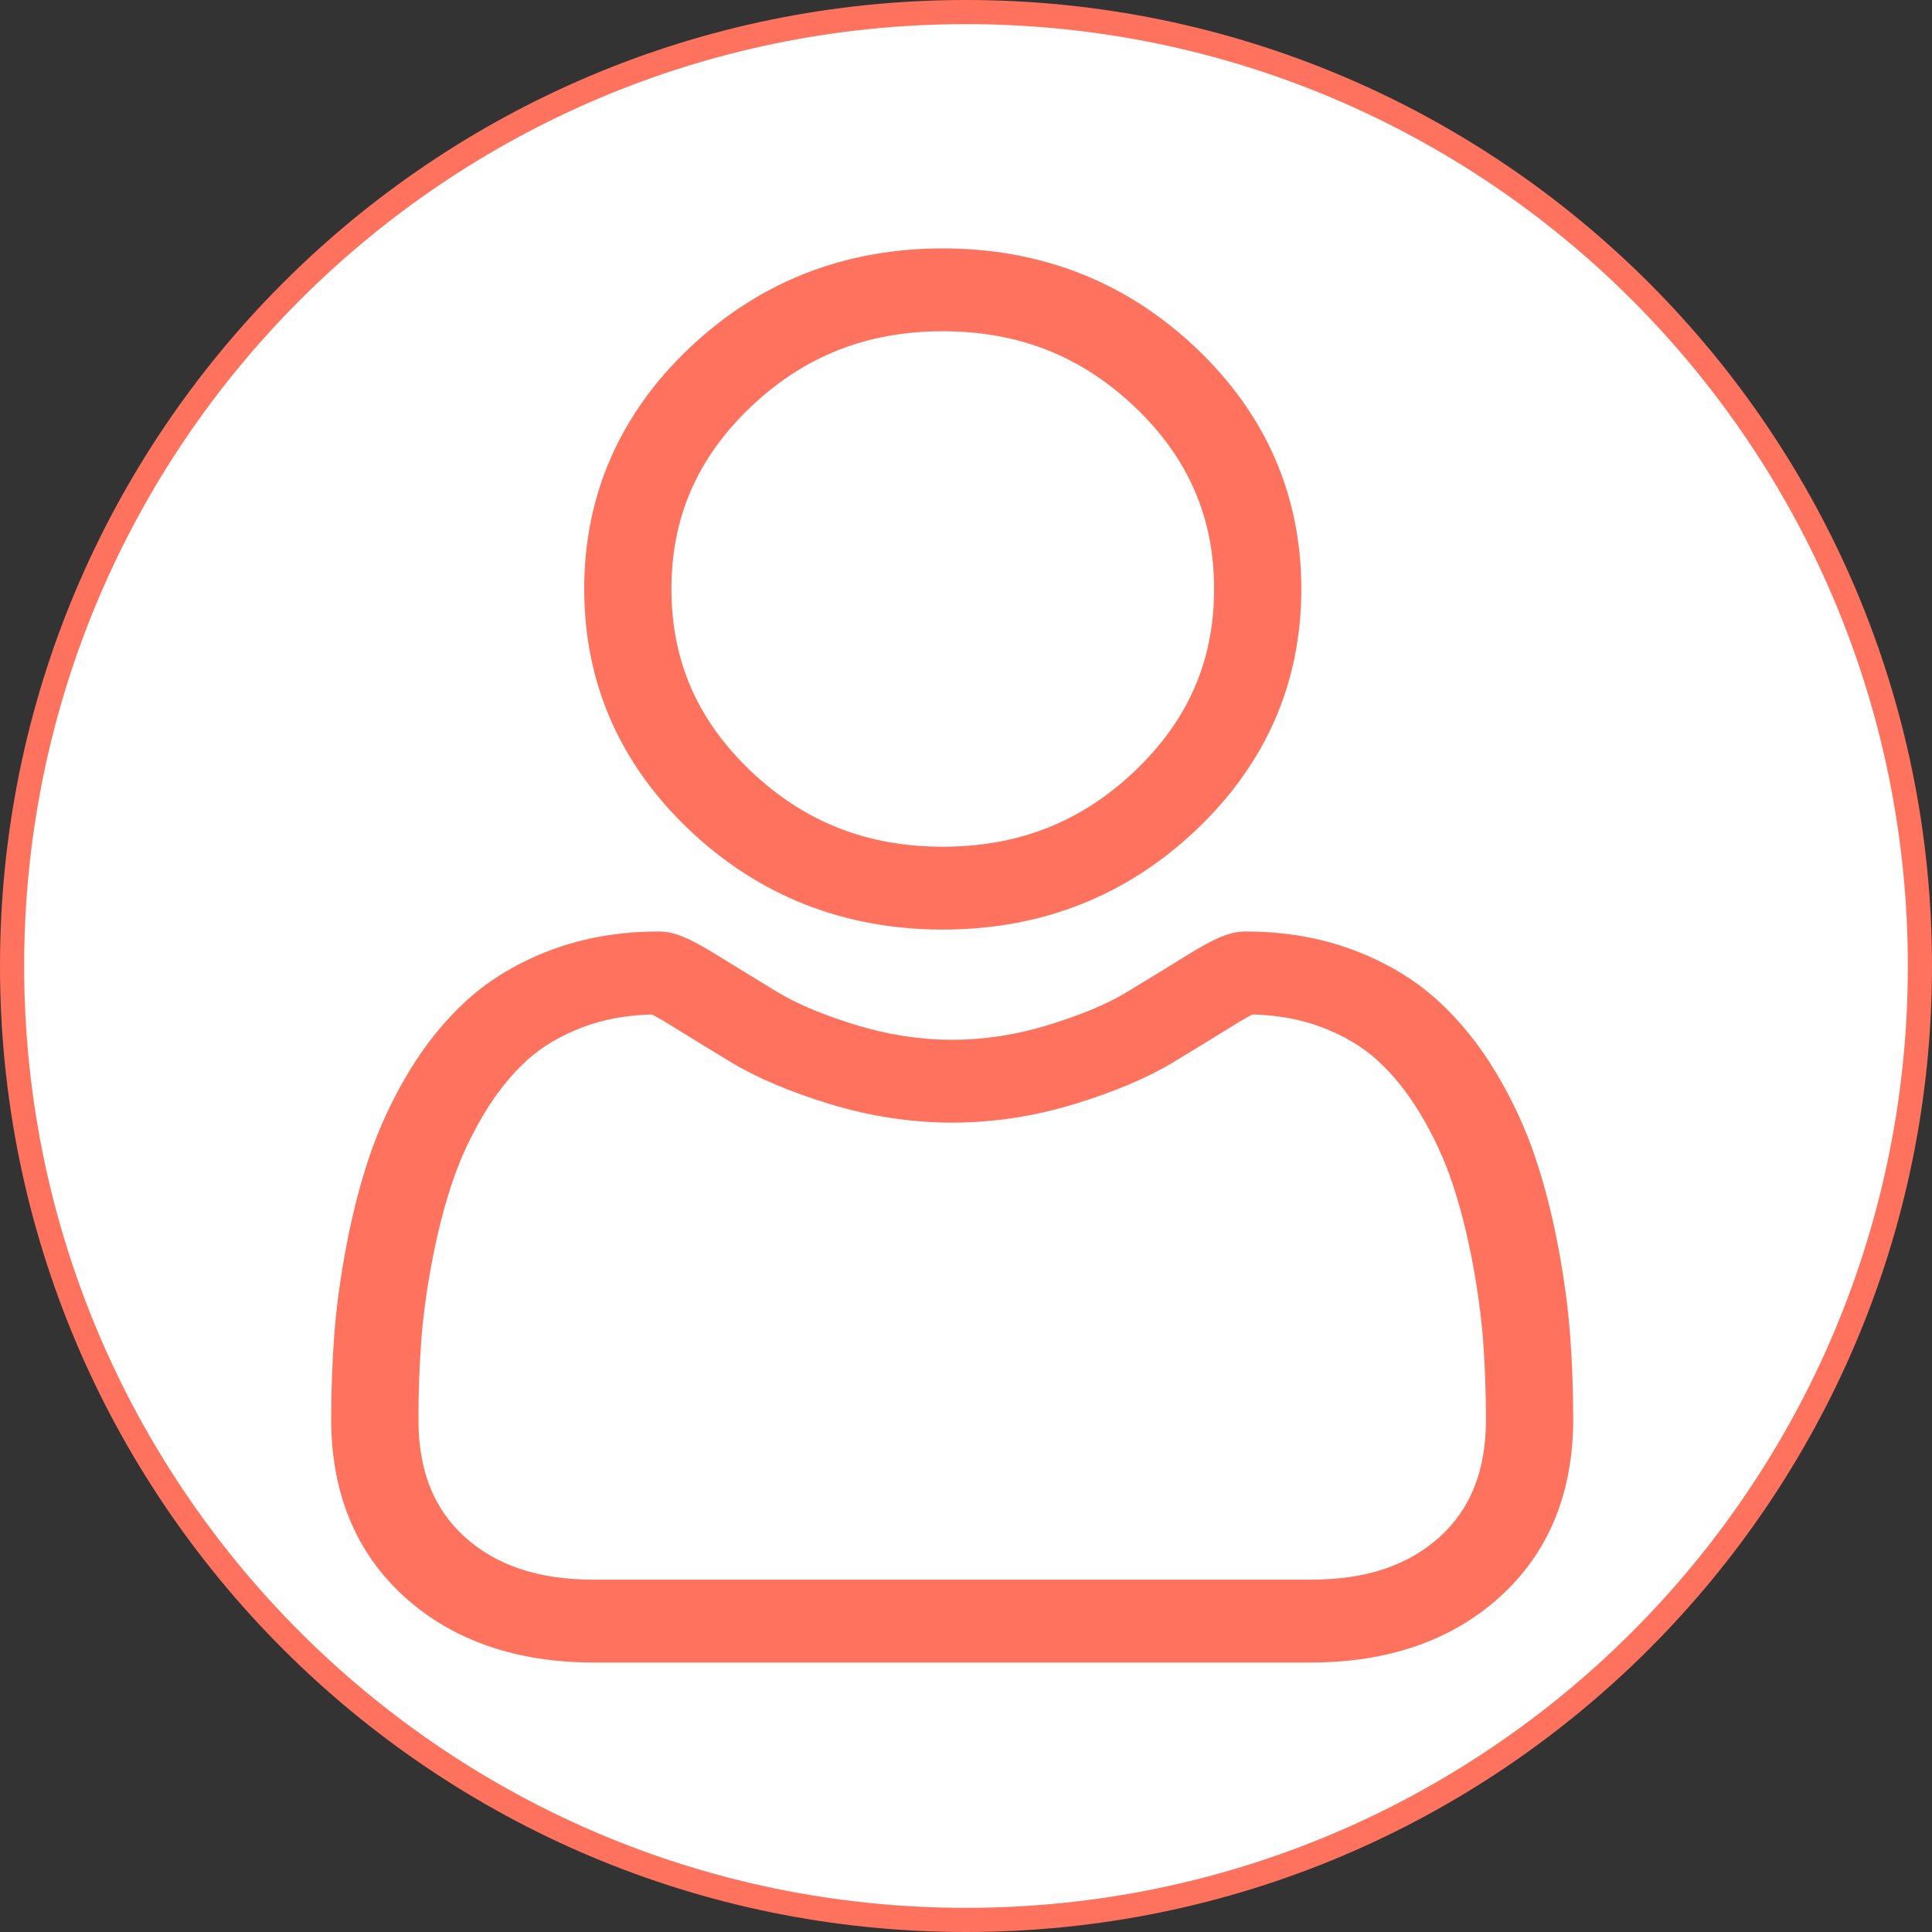 <svg width="80" height="80" viewBox="0 0 80 80" fill="none" xmlns="http://www.w3.org/2000/svg">
<rect x="0" y="0" width="80" height="80" fill="#333333" stroke="none"/>
<path d="M40 79.5C61.815 79.5 79.5 61.815 79.5 40C79.5 18.185 61.815 0.5 40 0.5C18.185 0.5 0.5 18.185 0.5 40C0.5 61.815 18.185 79.5 40 79.5Z" fill="white" stroke="#FF725E"/>
<path d="M39.038 38.492C43.117 38.492 46.649 37.102 49.536 34.36C52.422 31.619 53.885 28.264 53.885 24.389C53.885 20.514 52.422 17.159 49.535 14.417C46.649 11.675 43.117 10.286 39.038 10.286C34.958 10.286 31.427 11.675 28.54 14.417C25.654 17.159 24.191 20.514 24.191 24.389C24.191 28.264 25.654 31.619 28.54 34.361C31.428 37.102 34.959 38.492 39.038 38.492ZM31.095 16.843C33.31 14.74 35.908 13.717 39.038 13.717C42.168 13.717 44.766 14.74 46.981 16.843C49.196 18.948 50.273 21.416 50.273 24.389C50.273 27.362 49.196 29.83 46.981 31.934C44.766 34.038 42.168 35.061 39.038 35.061C35.908 35.061 33.311 34.038 31.095 31.934C28.88 29.83 27.803 27.362 27.803 24.389C27.803 21.416 28.88 18.948 31.095 16.843Z" fill="#FF725E"/>
<path d="M65.018 55.313C64.935 54.172 64.767 52.927 64.519 51.613C64.269 50.288 63.947 49.037 63.561 47.893C63.162 46.71 62.621 45.542 61.951 44.423C61.256 43.262 60.44 42.25 59.523 41.418C58.565 40.547 57.392 39.847 56.036 39.337C54.684 38.829 53.187 38.571 51.584 38.571C50.955 38.571 50.346 38.816 49.171 39.543C48.448 39.991 47.602 40.51 46.657 41.083C45.85 41.572 44.756 42.029 43.405 42.444C42.087 42.849 40.748 43.055 39.427 43.055C38.106 43.055 36.768 42.849 35.449 42.444C34.099 42.03 33.004 41.572 32.198 41.083C31.263 40.516 30.416 39.997 29.682 39.543C28.508 38.816 27.899 38.571 27.27 38.571C25.667 38.571 24.17 38.829 22.819 39.337C21.463 39.847 20.29 40.547 19.331 41.418C18.415 42.251 17.599 43.262 16.904 44.423C16.235 45.542 15.693 46.71 15.294 47.893C14.909 49.037 14.587 50.288 14.337 51.613C14.089 52.925 13.921 54.17 13.838 55.314C13.756 56.432 13.714 57.596 13.714 58.772C13.714 61.828 14.737 64.303 16.754 66.128C18.747 67.929 21.382 68.842 24.588 68.842H54.269C57.474 68.842 60.11 67.929 62.102 66.128C64.12 64.304 65.143 61.829 65.143 58.771C65.142 57.592 65.101 56.428 65.018 55.313ZM59.612 63.642C58.295 64.832 56.548 65.41 54.269 65.41H24.588C22.308 65.41 20.561 64.832 19.245 63.642C17.954 62.475 17.327 60.881 17.327 58.772C17.327 57.675 17.365 56.591 17.441 55.551C17.515 54.531 17.667 53.41 17.892 52.219C18.115 51.043 18.398 49.939 18.735 48.939C19.058 47.981 19.498 47.032 20.045 46.118C20.567 45.247 21.167 44.5 21.829 43.897C22.448 43.334 23.229 42.873 24.149 42.527C25 42.207 25.956 42.032 26.994 42.006C27.12 42.07 27.345 42.192 27.71 42.418C28.453 42.877 29.309 43.402 30.255 43.976C31.322 44.622 32.696 45.205 34.338 45.709C36.016 46.224 37.728 46.486 39.427 46.486C41.126 46.486 42.839 46.224 44.516 45.709C46.16 45.205 47.533 44.622 48.601 43.975C49.57 43.387 50.401 42.878 51.144 42.418C51.509 42.192 51.734 42.07 51.861 42.006C52.899 42.032 53.855 42.207 54.707 42.527C55.626 42.873 56.407 43.334 57.026 43.897C57.688 44.499 58.288 45.246 58.81 46.119C59.357 47.032 59.798 47.981 60.121 48.939C60.458 49.94 60.741 51.043 60.963 52.218C61.188 53.412 61.341 54.533 61.415 55.552V55.553C61.492 56.589 61.53 57.672 61.531 58.772C61.53 60.882 60.903 62.475 59.612 63.642Z" fill="#FF725E"/>
</svg>
